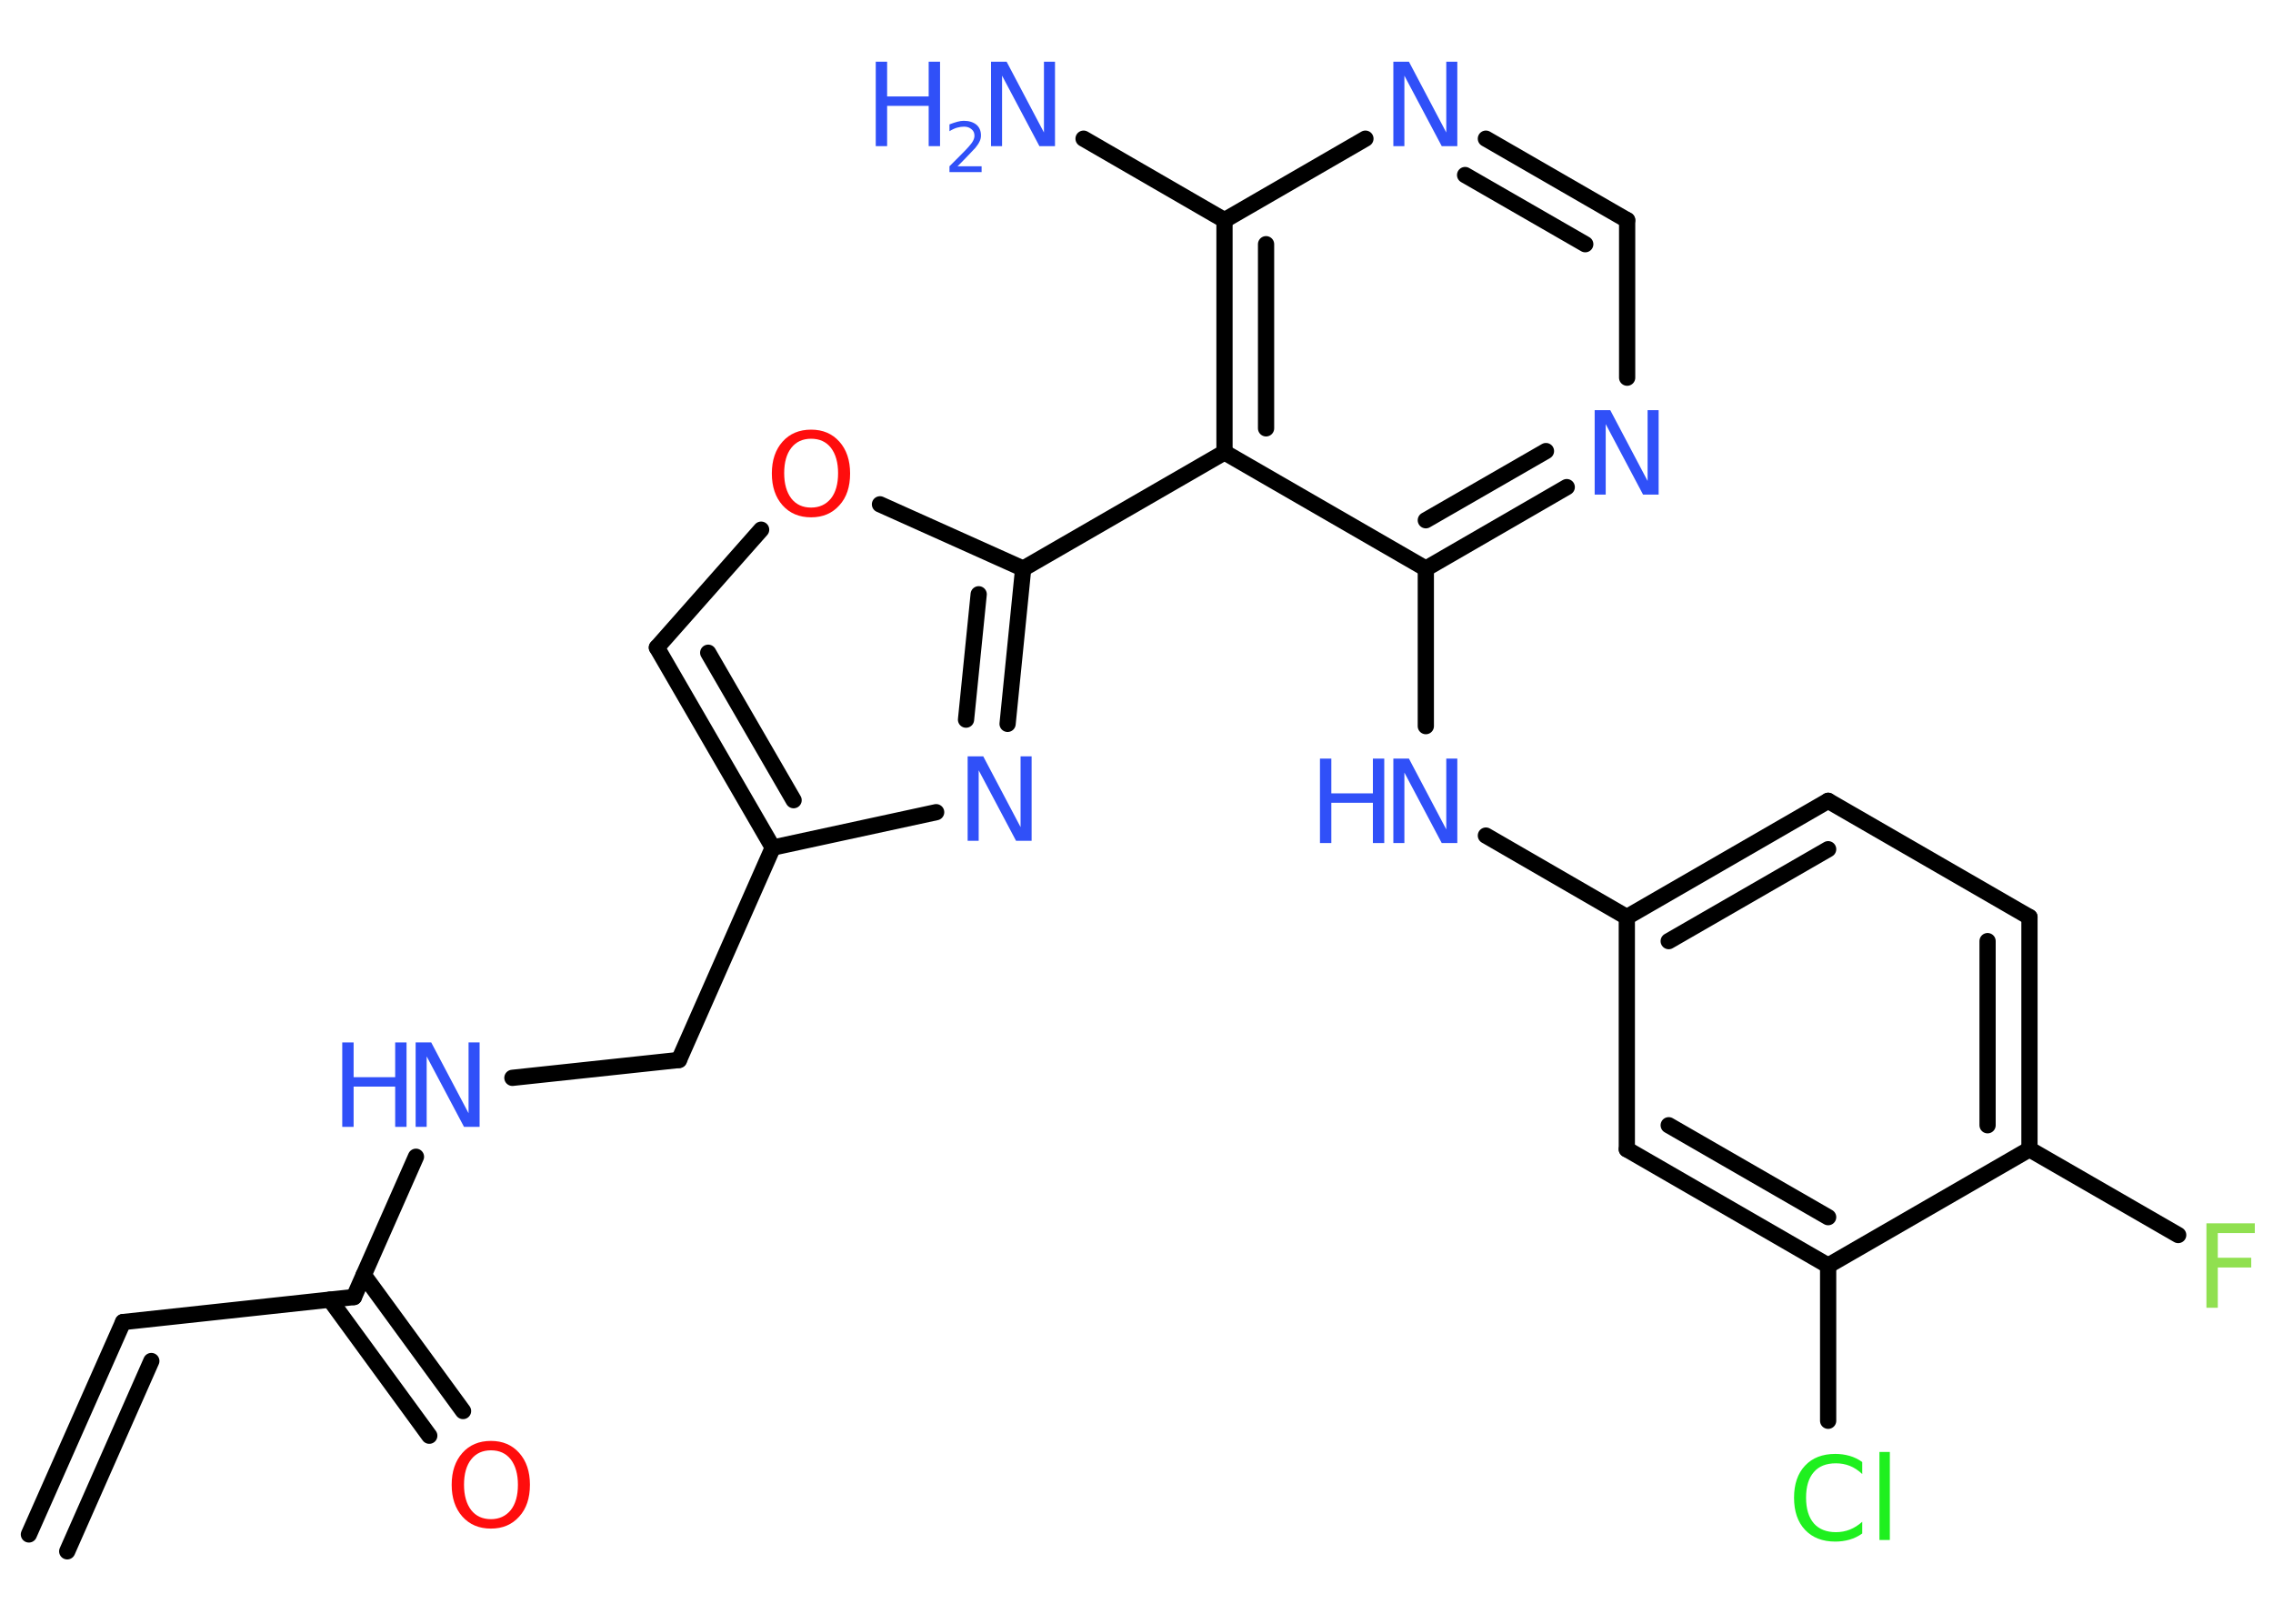 <?xml version='1.0' encoding='UTF-8'?>
<!DOCTYPE svg PUBLIC "-//W3C//DTD SVG 1.1//EN" "http://www.w3.org/Graphics/SVG/1.1/DTD/svg11.dtd">
<svg version='1.2' xmlns='http://www.w3.org/2000/svg' xmlns:xlink='http://www.w3.org/1999/xlink' width='70.0mm' height='50.0mm' viewBox='0 0 70.0 50.0'>
  <desc>Generated by the Chemistry Development Kit (http://github.com/cdk)</desc>
  <g stroke-linecap='round' stroke-linejoin='round' stroke='#000000' stroke-width='.5' fill='#3050F8'>
    <rect x='.0' y='.0' width='70.0' height='50.0' fill='#FFFFFF' stroke='none'/>
    <g id='mol1' class='mol'>
      <g id='mol1bnd1' class='bond'>
        <line x1='3.79' y1='40.71' x2='.89' y2='47.25'/>
        <line x1='4.66' y1='41.91' x2='2.07' y2='47.77'/>
      </g>
      <line id='mol1bnd2' class='bond' x1='3.79' y1='40.71' x2='10.9' y2='39.94'/>
      <g id='mol1bnd3' class='bond'>
        <line x1='11.2' y1='39.26' x2='14.26' y2='43.45'/>
        <line x1='10.16' y1='40.02' x2='13.22' y2='44.21'/>
      </g>
      <line id='mol1bnd4' class='bond' x1='10.9' y1='39.94' x2='12.81' y2='35.62'/>
      <line id='mol1bnd5' class='bond' x1='15.78' y1='33.19' x2='20.91' y2='32.64'/>
      <line id='mol1bnd6' class='bond' x1='20.91' y1='32.64' x2='23.8' y2='26.1'/>
      <g id='mol1bnd7' class='bond'>
        <line x1='20.23' y1='19.94' x2='23.8' y2='26.1'/>
        <line x1='21.81' y1='20.1' x2='24.44' y2='24.64'/>
      </g>
      <line id='mol1bnd8' class='bond' x1='20.23' y1='19.94' x2='23.44' y2='16.31'/>
      <line id='mol1bnd9' class='bond' x1='27.1' y1='15.53' x2='31.51' y2='17.51'/>
      <line id='mol1bnd10' class='bond' x1='31.51' y1='17.51' x2='37.71' y2='13.93'/>
      <g id='mol1bnd11' class='bond'>
        <line x1='37.71' y1='6.78' x2='37.71' y2='13.93'/>
        <line x1='38.99' y1='7.52' x2='38.99' y2='13.19'/>
      </g>
      <line id='mol1bnd12' class='bond' x1='37.71' y1='6.78' x2='33.37' y2='4.27'/>
      <line id='mol1bnd13' class='bond' x1='37.71' y1='6.78' x2='42.05' y2='4.27'/>
      <g id='mol1bnd14' class='bond'>
        <line x1='50.11' y1='6.78' x2='45.76' y2='4.27'/>
        <line x1='48.82' y1='7.52' x2='45.12' y2='5.39'/>
      </g>
      <line id='mol1bnd15' class='bond' x1='50.11' y1='6.78' x2='50.11' y2='11.63'/>
      <g id='mol1bnd16' class='bond'>
        <line x1='43.91' y1='17.51' x2='48.25' y2='15.0'/>
        <line x1='43.91' y1='16.02' x2='47.61' y2='13.89'/>
      </g>
      <line id='mol1bnd17' class='bond' x1='37.71' y1='13.93' x2='43.91' y2='17.51'/>
      <line id='mol1bnd18' class='bond' x1='43.91' y1='17.51' x2='43.91' y2='22.36'/>
      <line id='mol1bnd19' class='bond' x1='45.76' y1='25.73' x2='50.1' y2='28.24'/>
      <g id='mol1bnd20' class='bond'>
        <line x1='56.3' y1='24.66' x2='50.1' y2='28.24'/>
        <line x1='56.3' y1='26.15' x2='51.39' y2='28.98'/>
      </g>
      <line id='mol1bnd21' class='bond' x1='56.3' y1='24.66' x2='62.5' y2='28.24'/>
      <g id='mol1bnd22' class='bond'>
        <line x1='62.5' y1='35.39' x2='62.5' y2='28.24'/>
        <line x1='61.21' y1='34.65' x2='61.21' y2='28.98'/>
      </g>
      <line id='mol1bnd23' class='bond' x1='62.5' y1='35.39' x2='67.08' y2='38.03'/>
      <line id='mol1bnd24' class='bond' x1='62.5' y1='35.39' x2='56.3' y2='38.97'/>
      <line id='mol1bnd25' class='bond' x1='56.3' y1='38.97' x2='56.3' y2='43.75'/>
      <g id='mol1bnd26' class='bond'>
        <line x1='50.1' y1='35.39' x2='56.3' y2='38.97'/>
        <line x1='51.39' y1='34.65' x2='56.3' y2='37.48'/>
      </g>
      <line id='mol1bnd27' class='bond' x1='50.1' y1='28.24' x2='50.1' y2='35.39'/>
      <g id='mol1bnd28' class='bond'>
        <line x1='31.03' y1='22.29' x2='31.51' y2='17.51'/>
        <line x1='29.75' y1='22.16' x2='30.14' y2='18.3'/>
      </g>
      <line id='mol1bnd29' class='bond' x1='23.8' y1='26.1' x2='28.83' y2='25.01'/>
      <path id='mol1atm4' class='atom' d='M15.12 44.66q-.39 .0 -.61 .28q-.22 .28 -.22 .78q.0 .49 .22 .78q.22 .28 .61 .28q.38 .0 .61 -.28q.22 -.28 .22 -.78q.0 -.49 -.22 -.78q-.22 -.28 -.61 -.28zM15.12 44.37q.54 .0 .87 .37q.33 .37 .33 .98q.0 .62 -.33 .98q-.33 .37 -.87 .37q-.55 .0 -.88 -.37q-.33 -.37 -.33 -.98q.0 -.61 .33 -.98q.33 -.37 .88 -.37z' stroke='none' fill='#FF0D0D'/>
      <g id='mol1atm5' class='atom'>
        <path d='M12.81 32.1h.47l1.15 2.18v-2.18h.34v2.6h-.48l-1.15 -2.17v2.17h-.34v-2.6z' stroke='none'/>
        <path d='M10.54 32.1h.35v1.07h1.28v-1.07h.35v2.6h-.35v-1.24h-1.28v1.24h-.35v-2.6z' stroke='none'/>
      </g>
      <path id='mol1atm9' class='atom' d='M24.98 13.51q-.39 .0 -.61 .28q-.22 .28 -.22 .78q.0 .49 .22 .78q.22 .28 .61 .28q.38 .0 .61 -.28q.22 -.28 .22 -.78q.0 -.49 -.22 -.78q-.22 -.28 -.61 -.28zM24.98 13.23q.54 .0 .87 .37q.33 .37 .33 .98q.0 .62 -.33 .98q-.33 .37 -.87 .37q-.55 .0 -.88 -.37q-.33 -.37 -.33 -.98q.0 -.61 .33 -.98q.33 -.37 .88 -.37z' stroke='none' fill='#FF0D0D'/>
      <g id='mol1atm13' class='atom'>
        <path d='M30.53 1.9h.47l1.15 2.18v-2.18h.34v2.6h-.48l-1.15 -2.17v2.17h-.34v-2.6z' stroke='none'/>
        <path d='M26.97 1.9h.35v1.07h1.28v-1.07h.35v2.6h-.35v-1.24h-1.28v1.24h-.35v-2.6z' stroke='none'/>
        <path d='M29.5 5.12h.73v.18h-.99v-.18q.12 -.12 .33 -.33q.21 -.21 .26 -.27q.1 -.11 .14 -.19q.04 -.08 .04 -.15q.0 -.13 -.09 -.2q-.09 -.08 -.23 -.08q-.1 .0 -.21 .03q-.11 .03 -.24 .11v-.21q.13 -.05 .24 -.08q.11 -.03 .2 -.03q.24 .0 .39 .12q.14 .12 .14 .33q.0 .1 -.04 .18q-.04 .09 -.13 .2q-.03 .03 -.17 .18q-.14 .15 -.39 .4z' stroke='none'/>
      </g>
      <path id='mol1atm14' class='atom' d='M42.92 1.9h.47l1.15 2.18v-2.18h.34v2.6h-.48l-1.15 -2.17v2.17h-.34v-2.6z' stroke='none'/>
      <path id='mol1atm16' class='atom' d='M49.12 12.63h.47l1.15 2.18v-2.18h.34v2.6h-.48l-1.15 -2.17v2.17h-.34v-2.6z' stroke='none'/>
      <g id='mol1atm18' class='atom'>
        <path d='M42.92 23.36h.47l1.15 2.18v-2.18h.34v2.6h-.48l-1.15 -2.17v2.17h-.34v-2.6z' stroke='none'/>
        <path d='M40.65 23.36h.35v1.07h1.28v-1.07h.35v2.6h-.35v-1.24h-1.28v1.24h-.35v-2.6z' stroke='none'/>
      </g>
      <path id='mol1atm23' class='atom' d='M67.95 37.67h1.49v.3h-1.14v.76h1.03v.3h-1.03v1.24h-.35v-2.6z' stroke='none' fill='#90E050'/>
      <path id='mol1atm25' class='atom' d='M57.35 45.02v.37q-.18 -.17 -.38 -.25q-.2 -.08 -.43 -.08q-.45 .0 -.68 .27q-.24 .27 -.24 .79q.0 .51 .24 .79q.24 .27 .68 .27q.23 .0 .43 -.08q.2 -.08 .38 -.24v.36q-.18 .13 -.39 .19q-.21 .06 -.44 .06q-.59 .0 -.93 -.36q-.34 -.36 -.34 -.99q.0 -.63 .34 -.99q.34 -.36 .93 -.36q.23 .0 .44 .06q.21 .06 .39 .19zM57.88 44.71h.32v2.71h-.32v-2.71z' stroke='none' fill='#1FF01F'/>
      <path id='mol1atm27' class='atom' d='M29.81 23.29h.47l1.15 2.18v-2.18h.34v2.6h-.48l-1.15 -2.17v2.17h-.34v-2.6z' stroke='none'/>
    </g>
  </g>
</svg>
